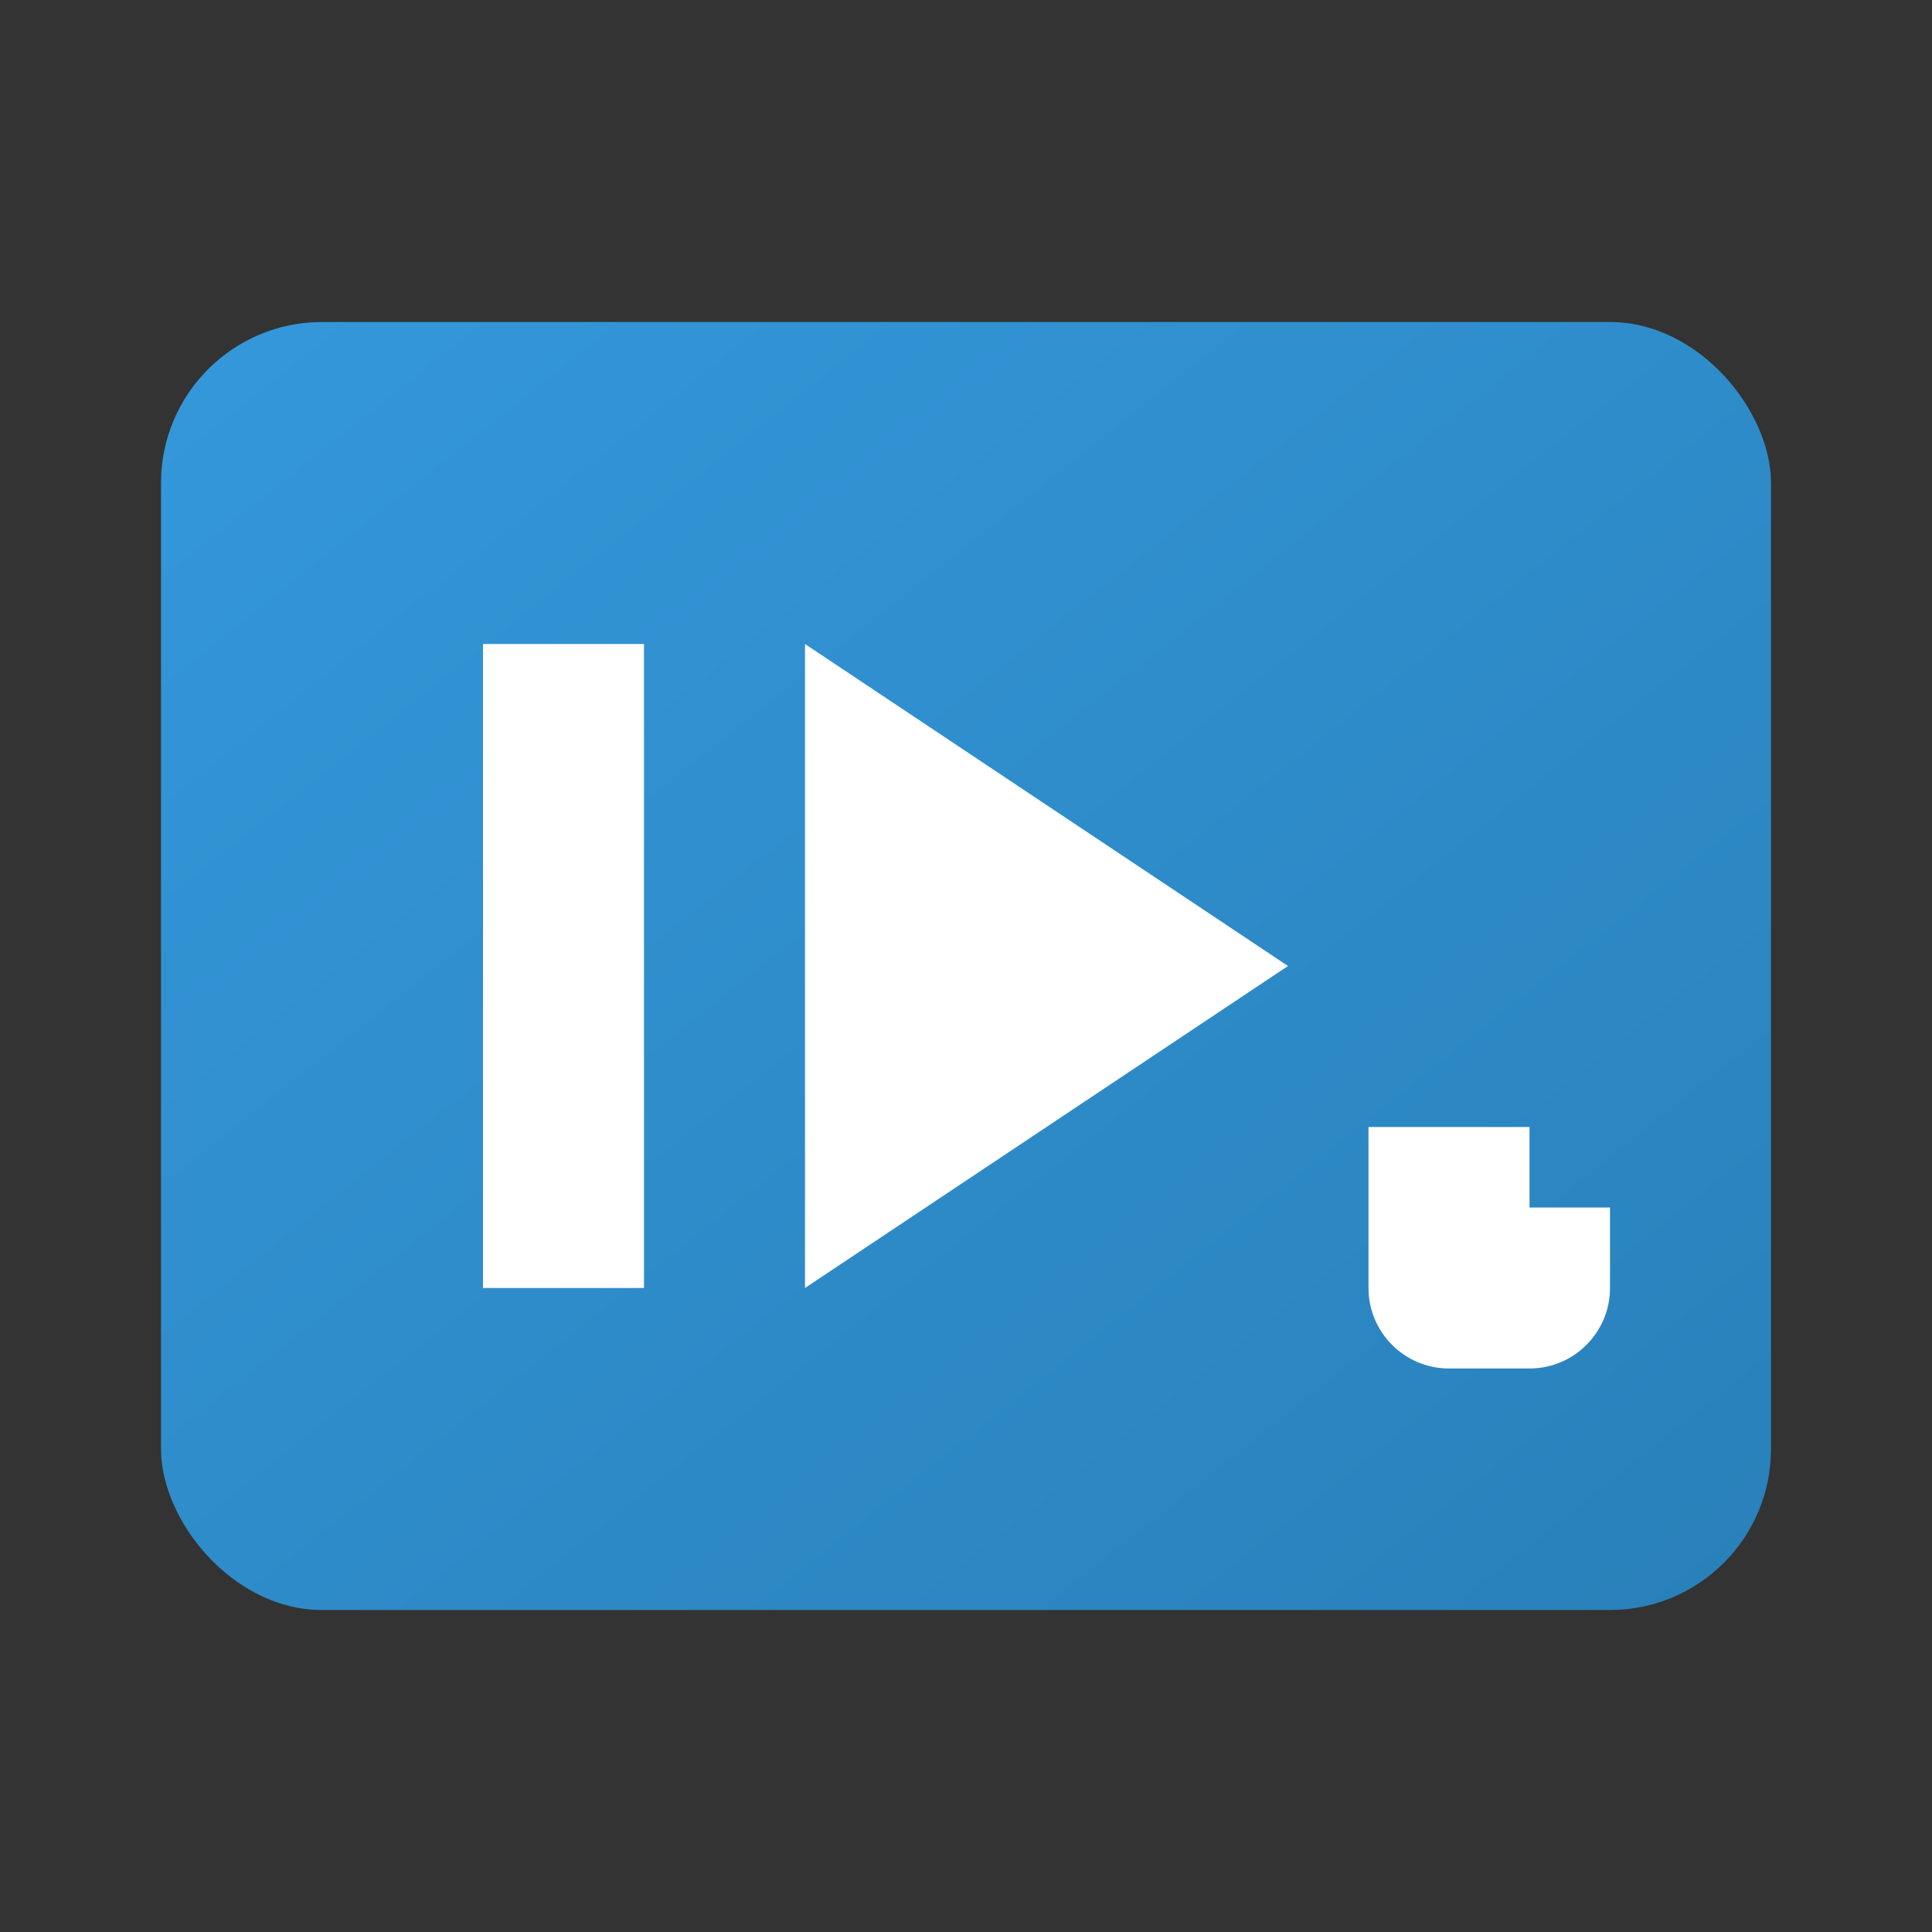 <?xml version="1.0" encoding="UTF-8"?>
<svg width="24px" height="24px" viewBox="0 0 24 24" version="1.1" xmlns="http://www.w3.org/2000/svg" xmlns:xlink="http://www.w3.org/1999/xlink">
    <rect x="0" y="0" width="24" height="24" fill="#333333" stroke="none"/>
    <title>JSON2Video Icon</title>
    <defs>
        <linearGradient x1="0%" y1="0%" x2="100%" y2="100%" id="linearGradient">
            <stop stop-color="#3498db" offset="0%"></stop>
            <stop stop-color="#2980b9" offset="100%"></stop>
        </linearGradient>
    </defs>
    <g id="Icon" stroke="none" stroke-width="1" fill="none" fill-rule="evenodd">
        <rect id="Background" fill="url(#linearGradient)" x="2" y="4" width="20" height="16" rx="2"></rect>
        <polygon id="PlayButton" fill="#FFFFFF" points="10 8 16 12 10 16"></polygon>
        <path d="M6,8 L8,8 L8,16 L6,16 L6,8 Z" id="TextJ" fill="#FFFFFF"></path>
        <path d="M18,17 C17.448,17 17,16.552 17,16 L17,14 L19,14 L19,15 L20,15 L20,16 C20,16.552 19.552,17 19,17 L18,17 Z" id="Code" fill="#FFFFFF"></path>
    </g>
</svg>
